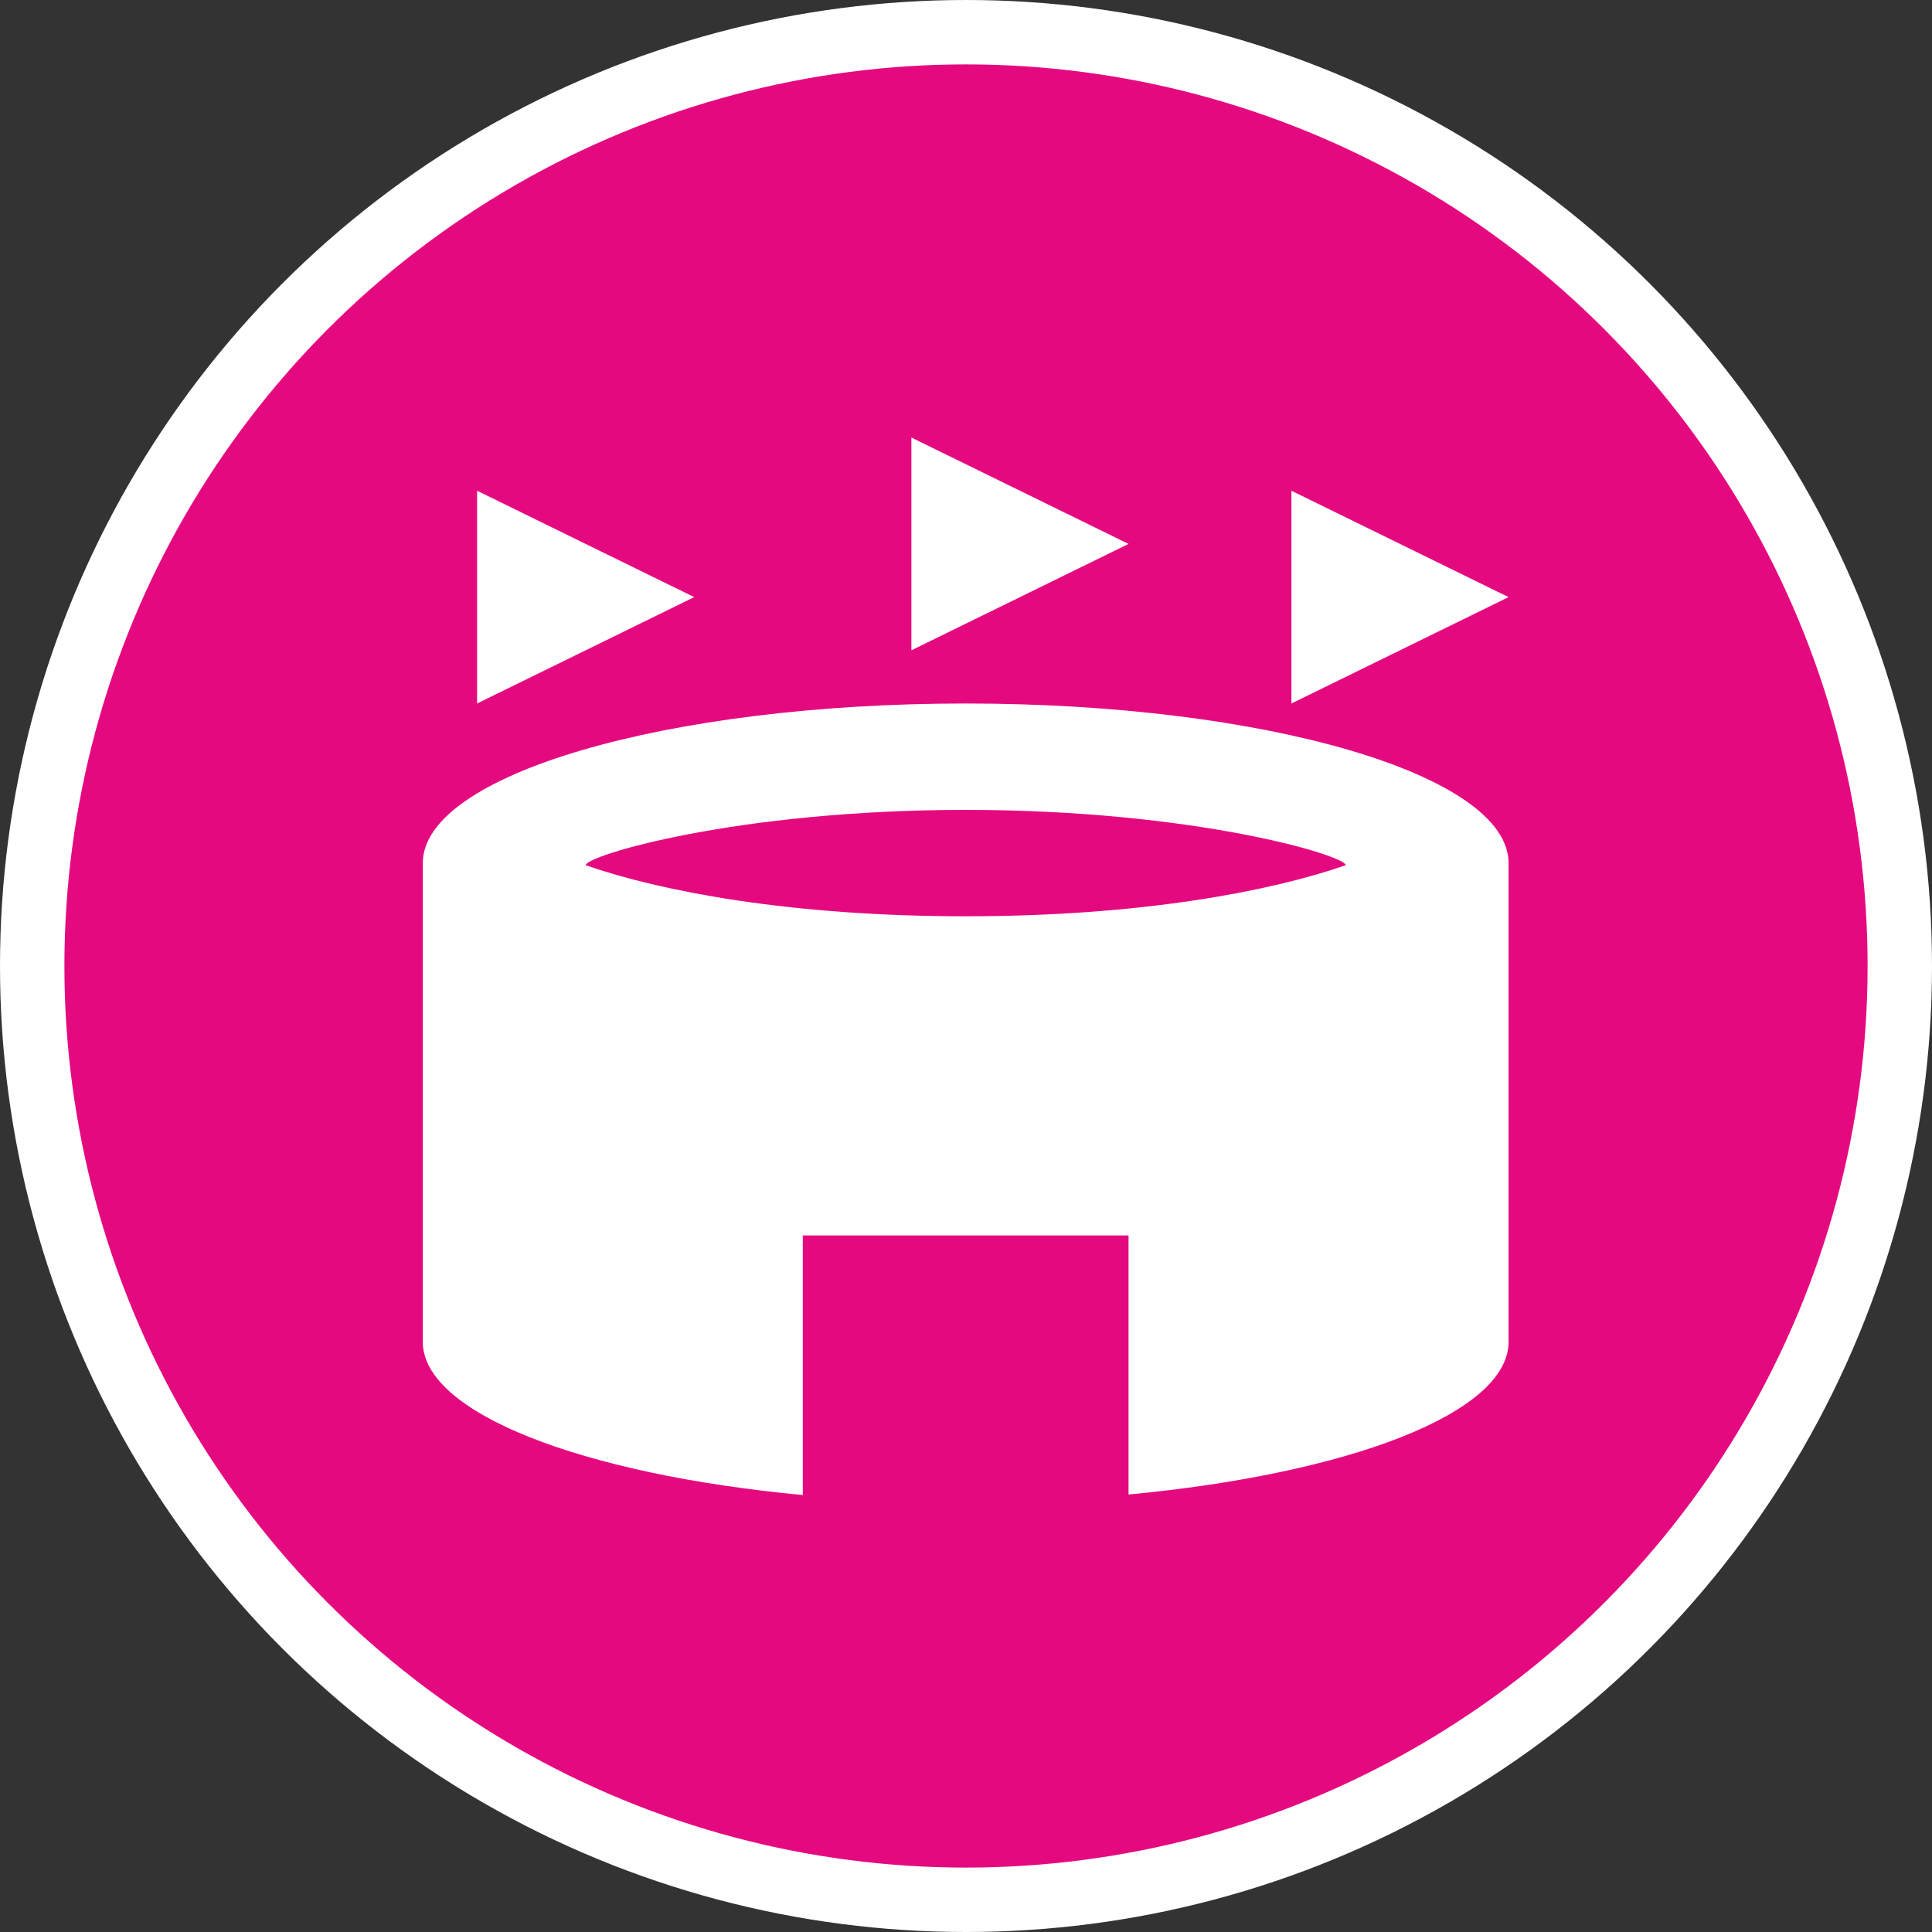 <?xml version="1.0" encoding="UTF-8" standalone="no"?>
<!-- Created with Inkscape (http://www.inkscape.org/) -->

<svg
   width="30px"
   height="30px"
   version="1.1"
   id="svg8"
   inkscape:version="1.2.2 (b0a8486541, 2022-12-01)"
   sodipodi:docname="remarkable-outdoor_activity-stadium⬤.svg"
   xmlns:inkscape="http://www.inkscape.org/namespaces/inkscape"
   xmlns:sodipodi="http://sodipodi.sourceforge.net/DTD/sodipodi-0.dtd"
   xmlns="http://www.w3.org/2000/svg"
   xmlns:svg="http://www.w3.org/2000/svg"
   xmlns:rdf="http://www.w3.org/1999/02/22-rdf-syntax-ns#"
   xmlns:cc="http://creativecommons.org/ns#"
   xmlns:dc="http://purl.org/dc/elements/1.1/">
  <rect width="100%" height="100%" fill="#333333" stroke="none"/>
  <defs
     id="defs2" />
  <sodipodi:namedview
     id="base"
     pagecolor="#ffffff"
     bordercolor="#666666"
     borderopacity="1.0"
     inkscape:pageopacity="0.0"
     inkscape:pageshadow="2"
     inkscape:zoom="13.049334"
     inkscape:cx="18.736588"
     inkscape:cy="12.222846"
     inkscape:document-units="px"
     inkscape:current-layer="svg8"
     showgrid="false"
     inkscape:snap-page="false"
     units="px"
     inkscape:window-width="1882"
     inkscape:window-height="1061"
     inkscape:window-x="0"
     inkscape:window-y="0"
     inkscape:window-maximized="1"
     fit-margin-top="0"
     fit-margin-left="0"
     fit-margin-right="0"
     fit-margin-bottom="0"
     inkscape:showpageshadow="0"
     inkscape:pagecheckerboard="0"
     inkscape:deskcolor="#d1d1d1" />
  <circle
     style="color:#000000;clip-rule:nonzero;display:inline;overflow:visible;visibility:visible;opacity:1;isolation:auto;mix-blend-mode:normal;color-interpolation:sRGB;color-interpolation-filters:linearRGB;solid-color:#000000;solid-opacity:1;vector-effect:none;fill:#e50980;fill-opacity:1;fill-rule:evenodd;stroke:#ffffff;stroke-width:1;stroke-linecap:butt;stroke-linejoin:miter;stroke-miterlimit:4;stroke-dasharray:none;stroke-dashoffset:0;stroke-opacity:1;marker:none;color-rendering:auto;image-rendering:auto;shape-rendering:auto;text-rendering:auto;enable-background:accumulate"
     id="path815"
     cx="15"
     cy="15"
     r="14.5" />
  <g
     id="g391"
     style="font-variation-settings:normal;vector-effect:none;fill:#ffffff;fill-opacity:1;stroke-width:1.198;stroke-linecap:butt;stroke-linejoin:miter;stroke-miterlimit:4;stroke-dasharray:none;stroke-dashoffset:0;stroke-opacity:1;-inkscape-stroke:none;stop-color:#000000;opacity:1;stop-opacity:1"
     transform="matrix(0.843,0,0,0.826,4.879,5.142)">
    <path
       d="M 7,5 3,7 V 3 Z M 18,3 V 7 L 22,5 Z M 11,2 V 6 L 15,4 Z M 5,10.04 C 6.38,10.53 8.77,11 12,11 15.23,11 17.62,10.53 19,10.04 19,9.86 16.22,9 12,9 7.78,9 5,9.86 5,10.04 Z M 15,17 H 9 v 4.88 C 4.94,21.49 2,20.34 2,19 V 10 C 2,8.34 6.48,7 12,7 c 5.52,0 10,1.34 10,3 v 9 c 0,1.34 -2.94,2.48 -7,2.87 z"
       id="path389"
       style="font-variation-settings:normal;vector-effect:none;fill:#ffffff;fill-opacity:1;stroke-width:1.198;stroke-linecap:butt;stroke-linejoin:miter;stroke-miterlimit:4;stroke-dasharray:none;stroke-dashoffset:0;stroke-opacity:1;-inkscape-stroke:none;stop-color:#000000;stop-opacity:1" />
  </g>
</svg>
